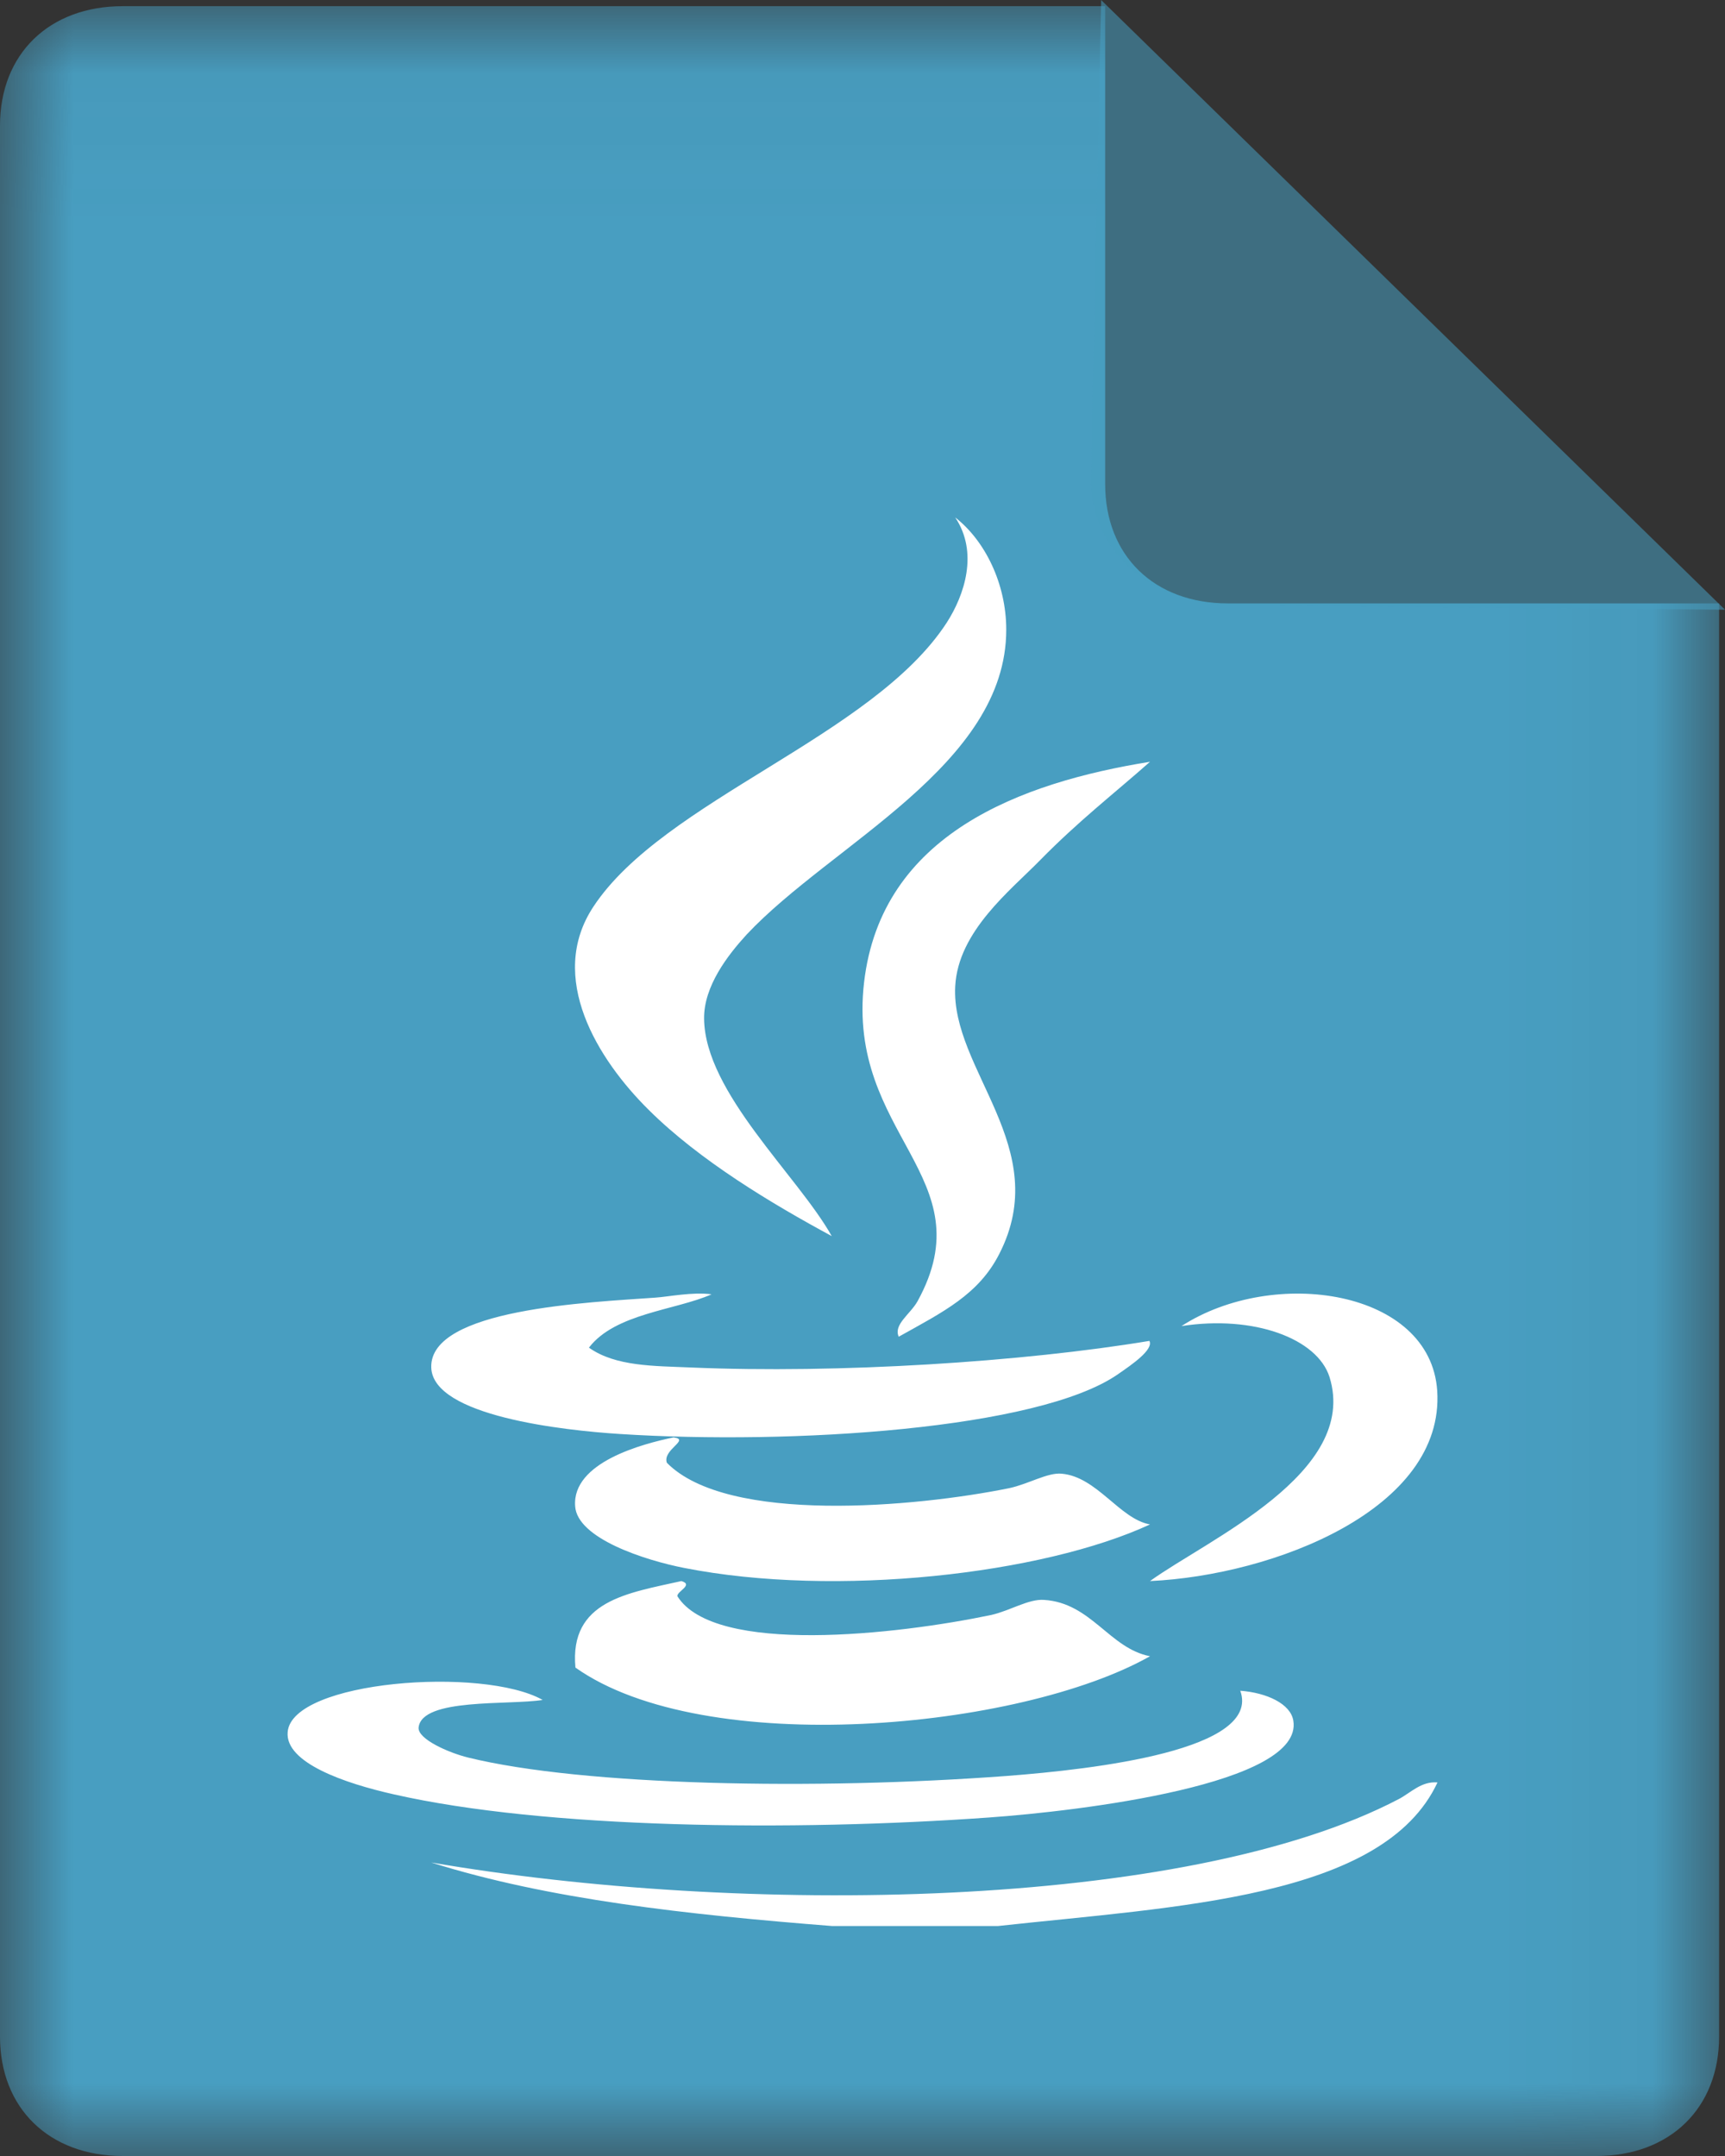 <?xml version="1.0" encoding="UTF-8"?>
<svg width="12px" height="15px" viewBox="0 0 12 15" version="1.1" xmlns="http://www.w3.org/2000/svg" xmlns:xlink="http://www.w3.org/1999/xlink">
    <rect x="0" y="0" width="12" height="15" fill="#333333" stroke="none"/>
    <!-- Generator: Sketch 57 (83077) - https://sketch.com -->
    <title>java</title>
    <desc>Created with Sketch.</desc>
    <defs>
        <polygon id="path-1" points="0 0.043 11.959 0.043 11.959 15 0 15"></polygon>
    </defs>
    <g id="14所-信息构建库" stroke="none" stroke-width="1" fill="none" fill-rule="evenodd">
        <g id="菜单栏左侧切图" transform="translate(-320, -643)">
            <g id="菜单" transform="translate(286, 135)">
                <g id="分组-15-copy-2备份" transform="translate(18, 432)">
                    <g id="java" transform="translate(16, 76)">
                        <g id="分组">
                            <mask id="mask-2" fill="white">
                                <use xlink:href="#path-1"></use>
                            </mask>
                            <g id="Clip-2"></g>
                            <path d="M7.688,0.043 L7.688,3.367 C7.688,3.866 8.029,4.198 8.542,4.198 L11.959,4.198 L11.959,14.169 C11.959,14.667 11.617,15 11.105,15 L0.854,15 C0.341,15 -1.73913043e-05,14.667 -1.73913043e-05,14.169 L-1.73913043e-05,0.874 C-1.73913043e-05,0.376 0.341,0.043 0.854,0.043 L7.688,0.043 Z" id="Fill-1" fill="#489EC1" mask="url(#mask-2)"></path>
                        </g>
                        <path d="M12,4.242 L8.588,4.213 C7.988,4.213 7.588,3.816 7.588,3.336 L7.66,0 L12,4.242 Z" id="Fill-5" fill="#489EC1" opacity="0.552"></path>
                        <path d="M8.219,9.226 C8.862,8.81 9.951,8.973 9.998,9.676 C10.051,10.499 8.862,10.96 8,11 C8.4,10.711 9.455,10.248 9.249,9.581 C9.164,9.312 8.721,9.148 8.219,9.226 L8.219,9.226 Z M6.645,3.6 C6.852,3.761 7,4.061 7,4.381 C7,5.324 5.786,5.871 5.194,6.502 C5.064,6.644 4.895,6.861 4.898,7.088 C4.904,7.602 5.549,8.178 5.786,8.6 C5.372,8.376 4.869,8.076 4.513,7.722 C4.158,7.371 3.803,6.8 4.128,6.308 C4.617,5.566 6.071,5.125 6.586,4.332 C6.71,4.139 6.808,3.844 6.645,3.6 L6.645,3.6 Z M5.789,13.4 C4.784,13.321 3.815,13.215 3,12.958 C5.132,13.325 8.241,13.298 9.732,12.516 C9.812,12.474 9.888,12.391 10,12.401 C9.624,13.208 8.182,13.264 6.942,13.4 L5.789,13.4 L5.789,13.4 Z M3.775,11.827 C3.54,11.865 2.934,11.811 2.912,12.019 C2.905,12.099 3.119,12.194 3.257,12.228 C4.06,12.425 5.674,12.455 7.002,12.356 C7.618,12.309 8.776,12.175 8.628,11.763 C8.813,11.777 8.978,11.854 8.997,11.971 C9.071,12.414 7.509,12.6 6.879,12.645 C5.506,12.743 3.792,12.723 2.74,12.484 C2.397,12.407 1.983,12.264 2.001,12.051 C2.03,11.692 3.36,11.593 3.775,11.827 L3.775,11.827 Z M4.74,11 C4.828,11.026 4.709,11.071 4.712,11.105 C4.97,11.518 6.245,11.372 6.895,11.236 C7.025,11.207 7.155,11.123 7.263,11.131 C7.592,11.152 7.717,11.468 8,11.523 C7.096,12.034 4.905,12.24 4.003,11.602 C3.96,11.136 4.366,11.084 4.74,11 L4.74,11 Z M4.688,10.001 C4.803,10.016 4.607,10.086 4.639,10.177 C5.061,10.606 6.373,10.485 7.019,10.354 C7.153,10.326 7.288,10.243 7.386,10.253 C7.632,10.275 7.789,10.568 8,10.606 C7.254,10.952 5.814,11.116 4.761,10.909 C4.489,10.856 4.015,10.704 4.001,10.479 C3.979,10.174 4.469,10.045 4.688,10 L4.688,10.001 Z M4.95,9.005 C4.699,9.116 4.28,9.137 4.097,9.376 C4.282,9.508 4.553,9.503 4.804,9.514 C5.832,9.558 7.119,9.475 7.996,9.329 C8.026,9.39 7.874,9.494 7.777,9.561 C7.224,9.945 5.503,10.053 4.316,9.977 C3.919,9.952 3.01,9.852 3,9.514 C2.988,9.105 4.102,9.061 4.56,9.028 C4.65,9.022 4.818,8.987 4.95,9.005 L4.95,9.005 Z M7.235,5.985 C7.032,6.193 6.665,6.478 6.645,6.862 C6.614,7.445 7.331,7.985 6.951,8.725 C6.807,9.007 6.562,9.127 6.252,9.3 C6.214,9.215 6.332,9.144 6.383,9.053 C6.859,8.187 5.887,7.9 6.011,6.834 C6.131,5.804 7.099,5.445 8,5.3 C7.749,5.522 7.504,5.711 7.235,5.985 Z" id="Fill-1" fill="#FFFFFF"></path>
                    </g>
                </g>
            </g>
        </g>
    </g>
</svg>